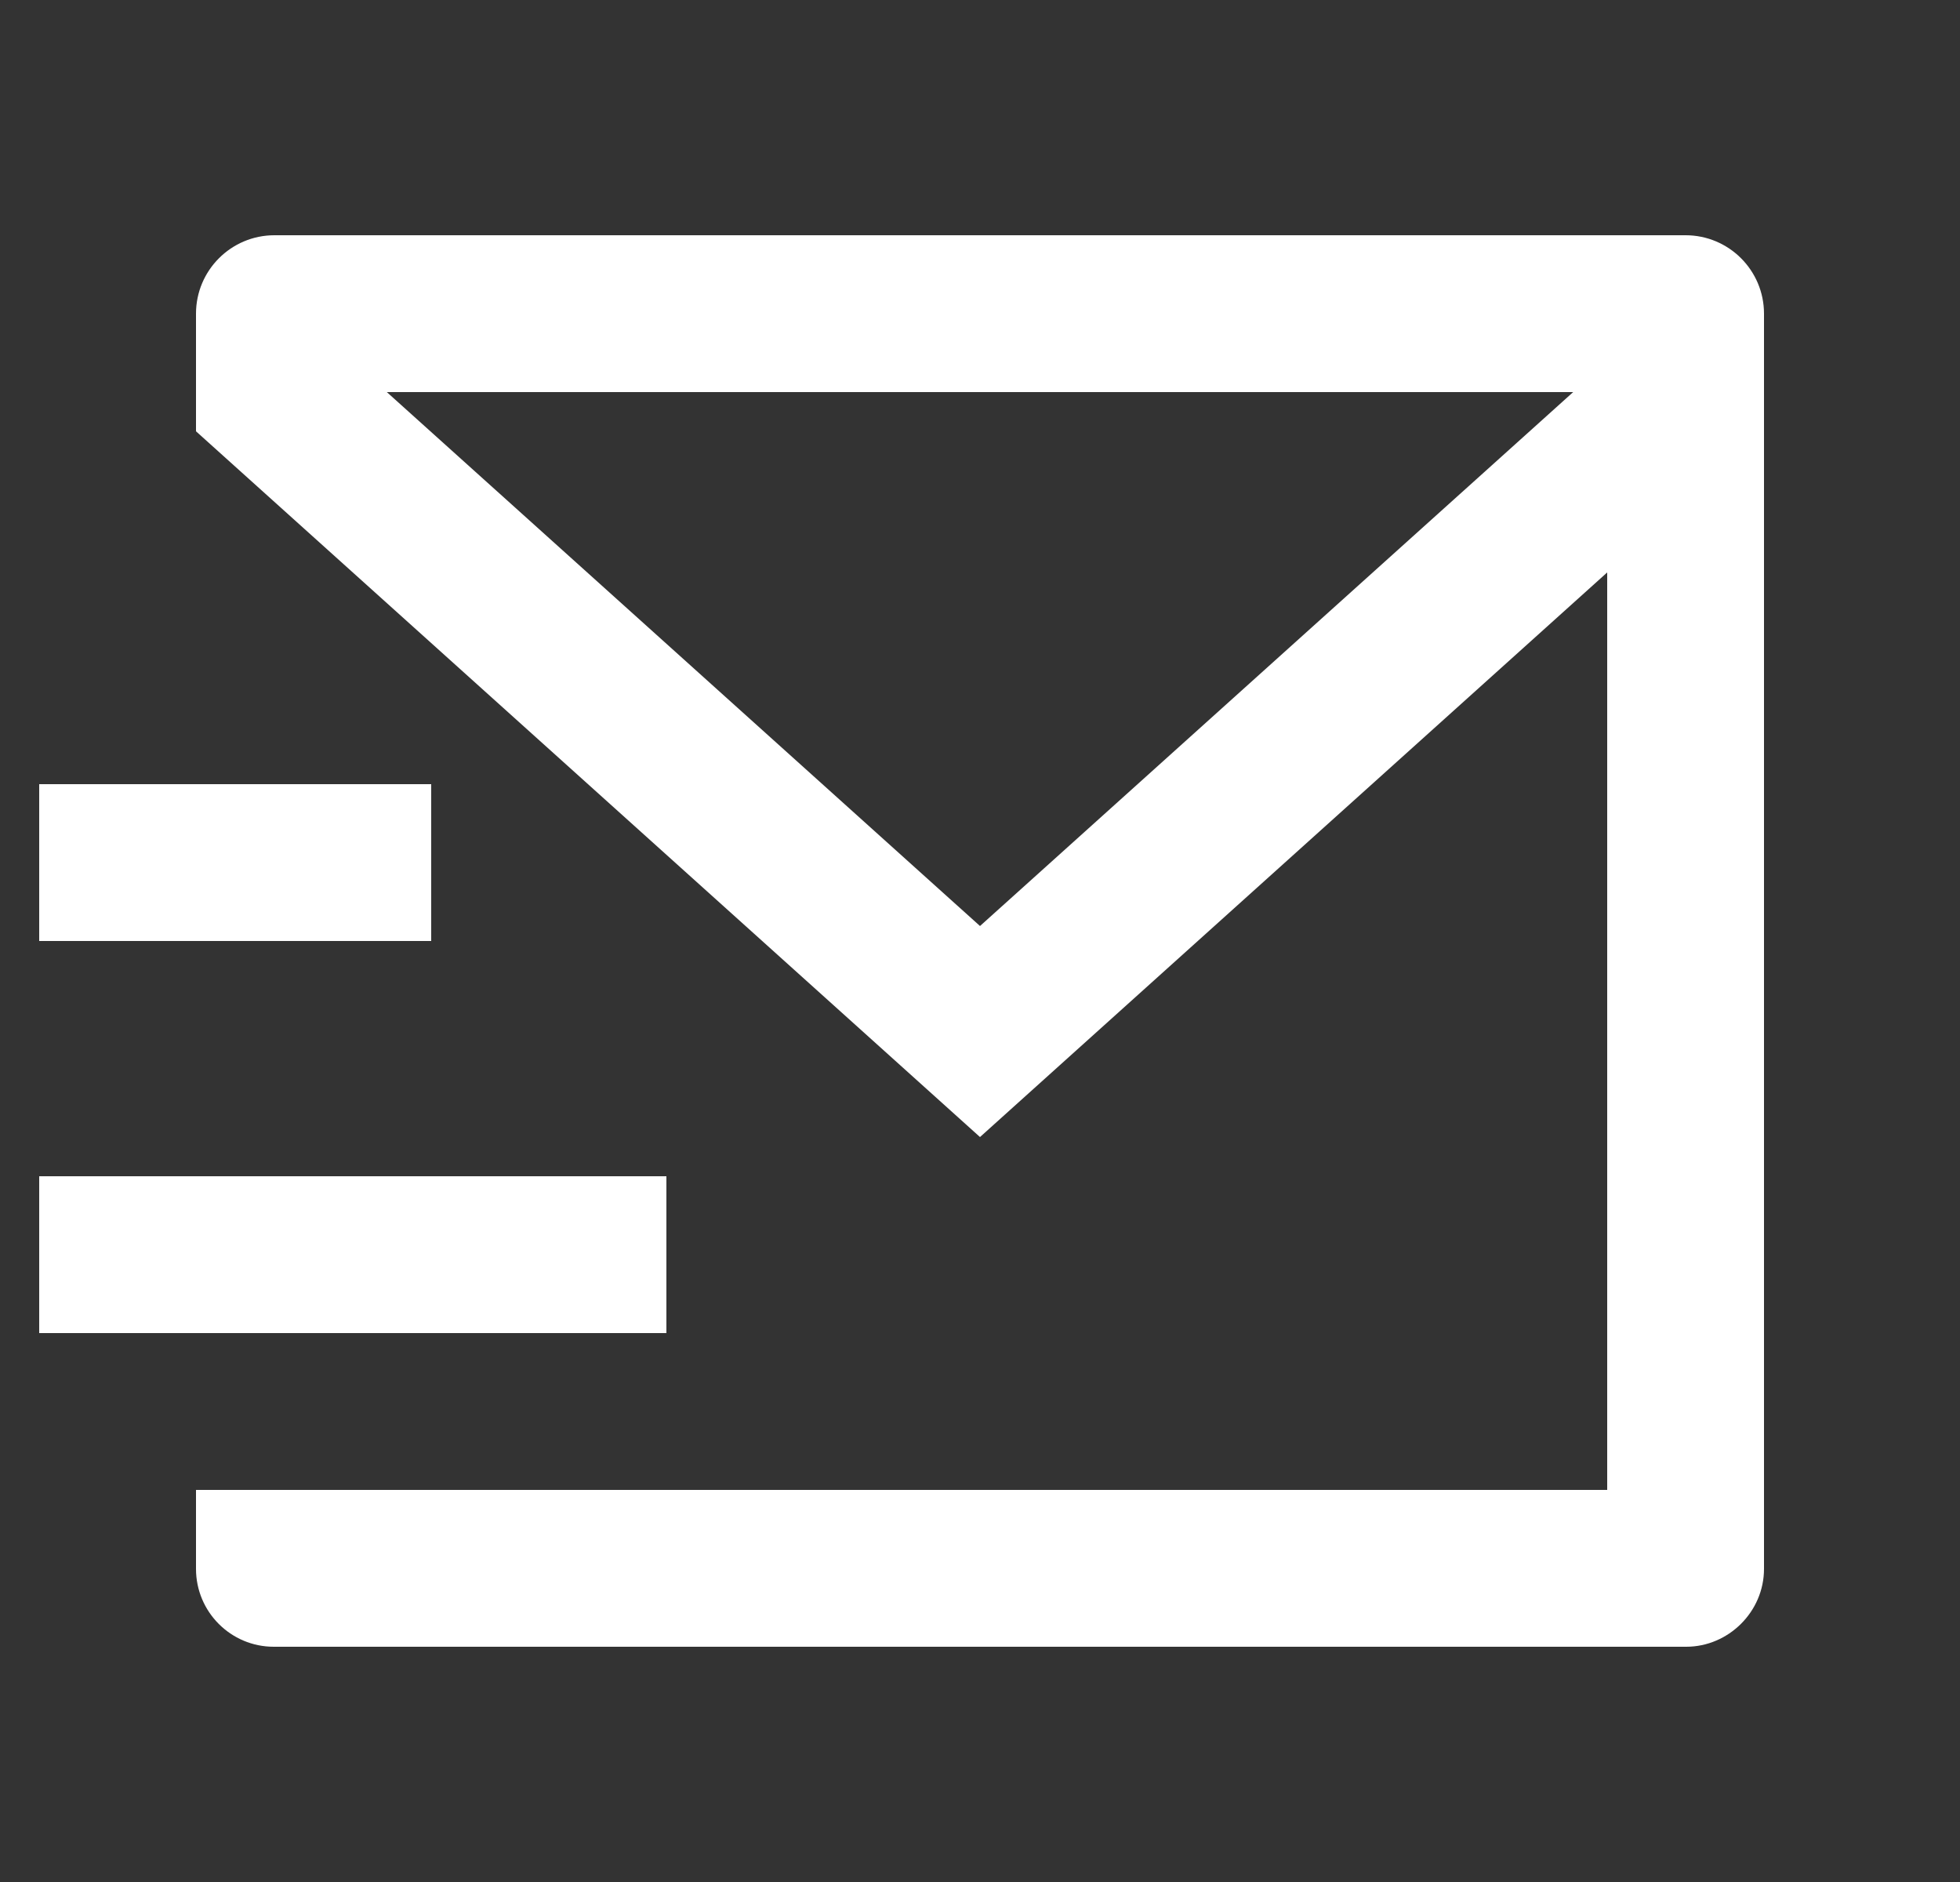 <svg width="25" height="24" viewBox="0 0 25 24" fill="none" xmlns="http://www.w3.org/2000/svg">
<rect x="0" y="0" width="25" height="24" fill="#333333" stroke="none"/>
<g clip-path="url(#clip0_164_8155)">
<path d="M21.5 3C22.052 3 22.5 3.448 22.5 4V20.007C22.5 20.555 22.045 21 21.508 21H3.492C2.944 21 2.5 20.555 2.5 20.007V19H20.5V7.3L12.5 14.5L2.5 5.5V4C2.5 3.448 2.948 3 3.5 3H21.5ZM8.5 15V17H0.5V15H8.5ZM5.5 10V12H0.5V10H5.5ZM20.066 5H4.934L12.5 11.809L20.066 5Z" fill="#ffffff"/>
</g>
<defs>
<clipPath id="clip0_164_8155">
<rect width="24" height="24" fill="white" transform="translate(0.5)"/>
</clipPath>
</defs>
</svg>
